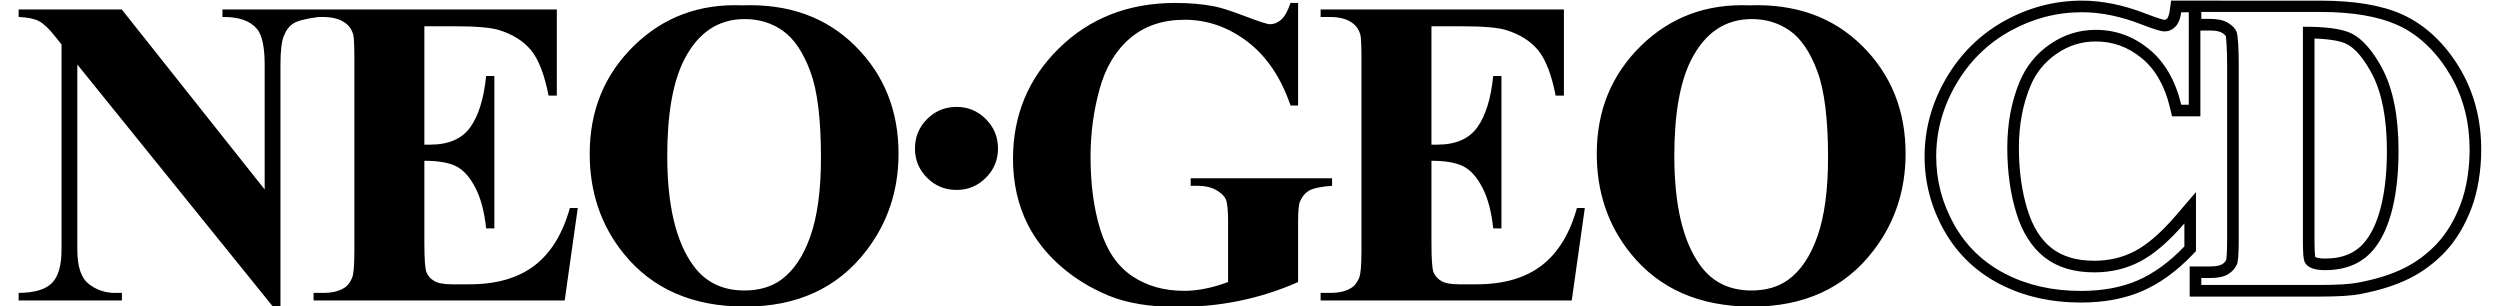 <?xml version="1.0" encoding="UTF-8" standalone="no"?>
<!-- Created with Inkscape (http://www.inkscape.org/) -->

<svg
   xmlns:dc="http://purl.org/dc/elements/1.1/"
   xmlns:cc="http://creativecommons.org/ns#"
   xmlns:rdf="http://www.w3.org/1999/02/22-rdf-syntax-ns#"
   xmlns:svg="http://www.w3.org/2000/svg"
   xmlns="http://www.w3.org/2000/svg"
   xmlns:sodipodi="http://sodipodi.sourceforge.net/DTD/sodipodi-0.dtd"
   xmlns:inkscape="http://www.inkscape.org/namespaces/inkscape"
   version="1.1"
   id="svg837"
   xml:space="preserve"
   width="790"
   height="96.838"
   viewBox="0 0 790 96.838"
   sodipodi:docname="system.svg"
   inkscape:version="0.92.4 (5da689c313, 2019-01-14)"><defs
     id="defs841"><clipPath
       clipPathUnits="userSpaceOnUse"
       id="clipPath853"><path
         d="M 0,480 H 640 V 0 H 0 Z"
         id="path851"
         inkscape:connector-curvature="0" /></clipPath></defs><sodipodi:namedview
     pagecolor="#ffffff"
     bordercolor="#666666"
     borderopacity="1"
     objecttolerance="10"
     gridtolerance="10"
     guidetolerance="10"
     inkscape:pageopacity="0"
     inkscape:pageshadow="2"
     inkscape:window-width="1920"
     inkscape:window-height="1017"
     id="namedview839"
     showgrid="false"
     fit-margin-top="0"
     fit-margin-left="0"
     fit-margin-right="0"
     fit-margin-bottom="0"
     inkscape:zoom="1.8496965"
     inkscape:cx="354.82153"
     inkscape:cy="48.418999"
     inkscape:window-x="-8"
     inkscape:window-y="-8"
     inkscape:window-maximized="1"
     inkscape:current-layer="g845" /><g
     id="g845"
     inkscape:groupmode="layer"
     inkscape:label="NEO-GEO_CD"
     transform="matrix(1.333,0,0,-1.333,-201.881,388.19)"><g
       id="g847"
       transform="matrix(1.729,0,0,1.729,-105.923,-159.36)"><g
         id="g849"
         clip-path="url(#clipPath853)"><path
           d="m 486.22,232.602 c -0.826,-2.167 -1.894,-3.956 -3.205,-5.368 -1.311,-1.411 -2.824,-2.545 -4.537,-3.397 -1.715,-0.855 -3.812,-1.516 -6.288,-1.983 -1.097,-0.215 -2.82,-0.323 -5.171,-0.323 h -16.347 v 0.948 h 1.209 c 1.057,0 1.867,0.167 2.432,0.503 0.563,0.336 0.98,0.794 1.249,1.374 0.161,0.38 0.242,1.524 0.242,3.427 v 24.066 c 0,1.885 -0.099,3.92 -0.295,4.392 -0.197,0.472 -0.596,0.884 -1.196,1.238 -0.6,0.354 -1.411,0.53 -2.432,0.53 h -1.209 v 0.949 h 16.347 c 4.363,0 7.873,-0.594 10.529,-1.78 3.25,-1.456 5.714,-4.148 7.393,-7.097 1.679,-2.949 2.518,-6.284 2.518,-10.006 0,-2.571 -0.412,-5.306 -1.239,-7.473 m -37.266,13.64 h -1.034 c -0.79,3.313 -2.26,5.852 -4.41,7.616 -2.152,1.765 -4.59,2.648 -7.314,2.648 -2.276,0 -4.365,-0.655 -6.264,-1.966 -1.901,-1.312 -3.289,-3.028 -4.168,-5.148 -1.129,-2.713 -1.694,-5.73 -1.694,-9.053 0,-3.27 0.412,-6.247 1.237,-8.933 0.824,-2.685 2.115,-4.715 3.872,-6.09 1.757,-1.375 4.034,-2.06 6.831,-2.06 2.293,0 4.393,0.502 6.303,1.508 1.91,1.007 3.921,2.74 6.038,5.202 v -3.154 c -2.048,-2.141 -4.181,-3.693 -6.4,-4.658 -2.217,-0.961 -4.808,-1.443 -7.772,-1.443 -3.898,0 -7.36,0.782 -10.386,2.344 -3.026,1.563 -5.361,3.808 -7.004,6.737 -1.644,2.928 -2.465,6.044 -2.465,9.35 0,3.485 0.91,6.791 2.734,9.917 1.823,3.125 4.283,5.55 7.381,7.275 3.099,1.724 6.389,2.587 9.875,2.587 2.568,0 5.28,-0.555 8.136,-1.664 1.654,-0.644 2.703,-0.966 3.153,-0.966 0.574,0 1.073,0.209 1.494,0.63 0.423,0.421 0.696,1.087 0.823,2 h 1.034 z m 37.37,4.628 c -1.842,3.234 -4.574,6.169 -8.125,7.76 -2.853,1.275 -6.614,1.879 -11.18,1.879 l -16.473,0.004 h -4.015 l -0.188,-1.375 c -0.108,-0.776 -0.311,-1.03 -0.37,-1.09 -0.133,-0.132 -0.233,-0.162 -0.356,-0.165 -0.09,0.011 -0.644,0.099 -2.589,0.857 -3.03,1.177 -5.961,1.773 -8.714,1.773 -3.743,0 -7.325,-0.937 -10.648,-2.787 -3.337,-1.858 -6.023,-4.505 -7.982,-7.866 -1.959,-3.356 -2.953,-6.964 -2.953,-10.718 0,-3.567 0.899,-6.975 2.67,-10.13 1.789,-3.19 4.368,-5.67 7.662,-7.371 3.241,-1.674 6.982,-2.522 11.116,-2.522 3.168,0 5.996,0.529 8.406,1.575 2.401,1.042 4.728,2.73 6.916,5.017 l 0.441,0.462 v 8.087 l -2.798,-3.256 c -1.977,-2.299 -3.851,-3.924 -5.573,-4.831 -1.669,-0.88 -3.54,-1.325 -5.561,-1.325 -2.42,0 -4.39,0.58 -5.85,1.723 -1.488,1.162 -2.608,2.948 -3.332,5.303 -0.773,2.519 -1.165,5.367 -1.165,8.465 0,3.096 0.528,5.935 1.571,8.442 0.766,1.85 1.945,3.304 3.601,4.448 1.644,1.133 3.397,1.685 5.361,1.685 2.367,0 4.428,-0.747 6.304,-2.287 1.865,-1.529 3.167,-3.802 3.87,-6.754 l 0.291,-1.223 h 3.885 v 11.767 h 1.335 c 0.907,0 1.384,-0.168 1.624,-0.31 0.401,-0.237 0.506,-0.417 0.53,-0.472 0.029,-0.097 0.177,-1.551 0.177,-3.786 v -24.066 c 0,-2.004 -0.093,-2.649 -0.13,-2.825 -0.113,-0.231 -0.304,-0.44 -0.583,-0.606 -0.176,-0.106 -0.62,-0.282 -1.618,-0.282 h -2.801 v -4.132 h 17.939 c 2.476,0 4.268,0.117 5.478,0.353 2.6,0.492 4.855,1.205 6.691,2.121 1.877,0.934 3.557,2.193 4.993,3.738 1.444,1.555 2.631,3.535 3.526,5.885 0.893,2.337 1.345,5.285 1.345,8.04 0,3.985 -0.917,7.616 -2.728,10.795 M 473.23,227.609 c -1.274,-1.657 -3.101,-2.46 -5.592,-2.46 -0.889,0 -1.236,0.156 -1.321,0.204 -0.012,0.006 -0.015,0.008 -0.023,0.012 -0.029,0.172 -0.101,0.713 -0.101,2.159 v 27.792 c 2.364,-0.084 3.581,-0.389 4.197,-0.655 1.499,-0.65 2.714,-2.371 3.714,-4.255 1.336,-2.556 2.015,-6.094 2.015,-10.506 0,-5.441 -0.971,-9.82 -2.889,-12.291 m -2.207,28.513 c -1.29,0.557 -3.43,0.827 -6.421,0.809 v -29.407 c 0,-1.511 0.071,-2.438 0.215,-2.78 0.142,-0.342 0.384,-0.603 0.725,-0.782 0.483,-0.27 1.182,-0.403 2.096,-0.403 2.99,0 5.273,1.023 6.851,3.074 2.149,2.771 3.224,7.437 3.224,13.267 0,4.696 -0.735,8.447 -2.203,11.252 -1.165,2.196 -2.66,4.179 -4.487,4.97 M 222.155,224.203 c -2.243,-1.723 -5.225,-2.585 -8.946,-2.585 h -2.38 c -1.136,0 -1.958,0.155 -2.468,0.471 -0.509,0.313 -0.856,0.716 -1.043,1.204 -0.185,0.49 -0.279,1.834 -0.279,4.029 v 11.233 c 1.901,0 3.354,-0.251 4.353,-0.75 1,-0.5 1.878,-1.477 2.631,-2.928 0.753,-1.451 1.249,-3.315 1.487,-5.59 h 1.128 v 20.889 h -1.128 c -0.316,-3.098 -1.04,-5.441 -2.177,-7.029 -1.139,-1.587 -2.971,-2.381 -5.499,-2.381 h -0.795 v 16.231 h 4.094 c 3.019,0 5.076,-0.177 6.174,-0.529 1.883,-0.589 3.338,-1.511 4.368,-2.767 1.029,-1.255 1.827,-3.325 2.395,-6.208 h 1.129 v 11.809 h -45.843 v -1.034 c 2.224,0.038 3.809,-0.514 4.755,-1.658 0.688,-0.848 1.033,-2.476 1.033,-4.882 v -17.106 l -19.595,24.68 h -14.136 v -1.034 c 1.216,-0.041 2.148,-0.231 2.794,-0.571 0.647,-0.34 1.391,-1.05 2.234,-2.13 l 0.851,-1.055 V 226.37 c 0,-2.145 -0.431,-3.664 -1.294,-4.557 -0.862,-0.895 -2.392,-1.351 -4.587,-1.372 v -1.034 h 14.161 v 1.034 h -0.941 c -1.353,0 -2.553,0.407 -3.602,1.221 -1.049,0.815 -1.572,2.385 -1.572,4.708 v 25.383 l 26.857,-33.239 h 0.994 v 33.214 c 0,1.894 0.161,3.23 0.483,4.009 0.324,0.779 0.773,1.342 1.35,1.686 0.578,0.346 1.708,0.627 3.388,0.845 h 0.633 c 1.289,0 2.307,-0.278 3.049,-0.831 0.529,-0.377 0.891,-0.911 1.085,-1.603 0.097,-0.416 0.146,-1.533 0.146,-3.354 v -26.251 c 0,-2.02 -0.108,-3.264 -0.321,-3.739 -0.274,-0.673 -0.665,-1.148 -1.174,-1.426 -0.703,-0.416 -1.633,-0.623 -2.785,-0.623 h -1.317 v -1.034 h 34.432 l 1.793,12.673 h -1.083 c -0.98,-3.528 -2.591,-6.154 -4.832,-7.877 m 138.076,0 c -2.242,-1.723 -5.224,-2.585 -8.944,-2.585 h -2.381 c -1.135,0 -1.959,0.155 -2.468,0.471 -0.508,0.313 -0.857,0.716 -1.042,1.204 -0.187,0.49 -0.278,1.834 -0.278,4.029 v 11.233 c 1.9,0 3.351,-0.251 4.351,-0.75 1.001,-0.5 1.878,-1.477 2.632,-2.928 0.754,-1.451 1.249,-3.315 1.484,-5.59 h 1.13 v 20.889 h -1.13 c -0.314,-3.098 -1.038,-5.441 -2.176,-7.029 -1.137,-1.587 -2.97,-2.381 -5.497,-2.381 h -0.794 v 16.231 h 4.093 c 3.018,0 5.077,-0.177 6.175,-0.529 1.881,-0.589 3.337,-1.511 4.365,-2.767 1.03,-1.255 1.828,-3.325 2.397,-6.208 h 1.13 v 11.809 h -33.357 v -1.034 h 1.319 c 1.29,0 2.307,-0.278 3.048,-0.831 0.528,-0.377 0.89,-0.911 1.086,-1.603 0.097,-0.416 0.147,-1.533 0.147,-3.354 v -26.251 c 0,-2.02 -0.109,-3.264 -0.325,-3.739 -0.271,-0.673 -0.662,-1.148 -1.173,-1.426 -0.703,-0.416 -1.63,-0.623 -2.783,-0.623 h -1.319 v -1.034 h 34.433 l 1.792,12.673 h -1.083 c -0.977,-3.528 -2.589,-6.154 -4.832,-7.877 m -100.254,4.043 c -0.959,-2.752 -2.299,-4.754 -4.022,-6.006 -1.351,-0.98 -3.033,-1.469 -5.048,-1.469 -2.996,0 -5.324,1.136 -6.986,3.408 -2.389,3.25 -3.582,8.272 -3.582,15.067 0,5.718 0.771,10.103 2.318,13.157 1.9,3.722 4.668,5.582 8.308,5.582 1.976,0 3.723,-0.539 5.24,-1.615 1.518,-1.078 2.763,-2.923 3.742,-5.537 0.98,-2.614 1.469,-6.555 1.469,-11.822 0,-4.425 -0.48,-8.014 -1.439,-10.765 m -9.364,31.621 c -5.882,0.235 -10.837,-1.621 -14.864,-5.568 -4.029,-3.947 -6.042,-8.877 -6.042,-14.791 0,-5.27 1.547,-9.823 4.646,-13.662 3.919,-4.858 9.467,-7.285 16.641,-7.285 7.155,0 12.694,2.544 16.614,7.637 2.959,3.839 4.441,8.285 4.441,13.339 0,5.914 -1.986,10.839 -5.954,14.776 -3.971,3.938 -9.131,5.789 -15.482,5.554 m 80.876,-23.712 h -19.383 v -1.034 h 1.027 c 0.957,0 1.772,-0.189 2.445,-0.564 0.676,-0.375 1.119,-0.796 1.334,-1.26 0.215,-0.465 0.322,-1.488 0.322,-3.069 v -8.299 c -1.053,-0.393 -2.083,-0.692 -3.088,-0.896 -1.006,-0.207 -1.988,-0.309 -2.944,-0.309 -2.753,0 -5.13,0.676 -7.132,2.028 -2.001,1.351 -3.449,3.467 -4.348,6.346 -0.899,2.879 -1.347,6.228 -1.347,10.048 0,3.154 0.412,6.228 1.236,9.225 0.823,2.996 2.227,5.333 4.207,7.007 1.982,1.675 4.462,2.513 7.445,2.513 3.118,0 5.991,-1 8.619,-2.999 2.63,-2 4.6,-4.921 5.916,-8.763 h 1.034 v 14.067 h -1.034 c -0.393,-1.131 -0.825,-1.9 -1.296,-2.306 -0.471,-0.408 -0.981,-0.611 -1.53,-0.611 -0.352,0 -1.496,0.368 -3.429,1.105 -1.934,0.737 -3.33,1.183 -4.193,1.341 -1.591,0.314 -3.375,0.471 -5.358,0.471 -6.396,0 -11.703,-2.065 -15.922,-6.194 -4.219,-4.129 -6.327,-9.188 -6.327,-15.176 0,-3.346 0.686,-6.37 2.058,-9.071 1.076,-2.093 2.57,-3.976 4.481,-5.651 1.909,-1.672 4.115,-3.023 6.613,-4.05 2.498,-1.027 5.639,-1.54 9.42,-1.54 2.958,0 5.814,0.287 8.566,0.859 2.753,0.575 5.403,1.426 7.951,2.556 v 8.299 c 0,1.462 0.089,2.381 0.265,2.758 0.311,0.711 0.755,1.22 1.331,1.527 0.577,0.305 1.597,0.508 3.061,0.608 z m 66.566,-7.909 c -0.957,-2.752 -2.299,-4.754 -4.023,-6.006 -1.35,-0.98 -3.031,-1.469 -5.048,-1.469 -2.994,0 -5.323,1.136 -6.986,3.408 -2.388,3.25 -3.582,8.272 -3.582,15.067 0,5.718 0.772,10.103 2.319,13.157 1.899,3.722 4.668,5.582 8.309,5.582 1.976,0 3.722,-0.539 5.24,-1.615 1.516,-1.078 2.763,-2.923 3.741,-5.537 0.978,-2.614 1.469,-6.555 1.469,-11.822 0,-4.425 -0.481,-8.014 -1.439,-10.765 m -9.365,31.621 c -5.88,0.235 -10.836,-1.621 -14.863,-5.568 -4.029,-3.947 -6.044,-8.877 -6.044,-14.791 0,-5.27 1.549,-9.823 4.647,-13.662 3.92,-4.858 9.468,-7.285 16.643,-7.285 7.155,0 12.692,2.544 16.613,7.637 2.96,3.839 4.439,8.285 4.439,13.339 0,5.914 -1.984,10.839 -5.954,14.776 -3.97,3.938 -9.129,5.789 -15.481,5.554 M 280.014,245.941 c -1.586,0 -2.936,-0.556 -4.045,-1.665 -1.111,-1.11 -1.664,-2.458 -1.664,-4.044 0,-1.563 0.553,-2.9 1.664,-4.01 1.109,-1.11 2.459,-1.665 4.045,-1.665 1.56,0 2.899,0.555 4.007,1.665 1.112,1.11 1.667,2.447 1.667,4.01 0,1.586 -0.555,2.934 -1.667,4.044 -1.108,1.109 -2.447,1.665 -4.007,1.665"
           style="fill:#000000;fill-opacity:1;fill-rule:nonzero;stroke:none"
           id="path855"
           inkscape:connector-curvature="0" /></g></g></g></svg>